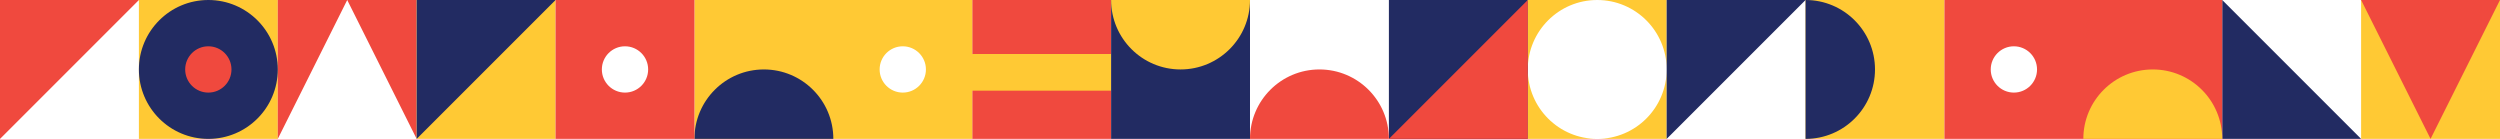 <?xml version="1.0" encoding="utf-8"?>
<!-- Generator: Adobe Illustrator 23.0.1, SVG Export Plug-In . SVG Version: 6.00 Build 0)  -->
<svg version="1.1" id="Layer_1" xmlns="http://www.w3.org/2000/svg" xmlns:xlink="http://www.w3.org/1999/xlink" x="0px" y="0px"
	 viewBox="0 0 7776 432" style="enable-background:new 0 0 7776 432;" xml:space="preserve">
<style type="text/css">
	.st0{fill:#F0493E;}
	.st1{fill:#FFC934;}
	.st2{fill:#222B62;}
</style>
<rect x="3024" y="0" class="st0" width="432" height="432"/>
<path class="st1" d="M3456,168h-432V0h-432h-432v432h432h432V282h432V168z M2808,288c-39.76,0-72-32.24-72-72s32.24-72,72-72
	s72,32.24,72,72S2847.77,288,2808,288z"/>
<rect x="5616" y="0" class="st1" width="432" height="432"/>
<rect x="3456" y="0" class="st2" width="432" height="432"/>
<rect x="432" y="0" class="st1" width="432" height="432"/>
<g>
	<polygon class="st0" points="1080,0 1296,432 1296,0 	"/>
	<polygon class="st0" points="864,0 864,432 1080,0 	"/>
</g>
<path class="st2" d="M2160,432L2160,432c0-119.29,96.71-216,216-216h0c119.29,0,216,96.71,216,216v0C2592,432,2160,432,2160,432z"/>
<path class="st1" d="M3888,0L3888,0c0,119.29-96.71,216-216,216h0c-119.29,0-216-96.71-216-216v0C3456,0,3888,0,3888,0z"/>
<path class="st2" d="M5616,0L5616,0c119.29,0,216,96.71,216,216v0c0,119.29-96.71,216-216,216h0C5616,432,5616,0,5616,0z"/>
<polygon class="st0" points="0,432 0,0 432,0 "/>
<rect x="1296" y="0" class="st1" width="432" height="432"/>
<rect x="4320" y="0" class="st2" width="432" height="432"/>
<polygon class="st2" points="1296,432 1296,0 1728,0 "/>
<rect x="7344" y="0" class="st1" width="432" height="432"/>
<g>
	<path class="st0" d="M1728,0v432h432V0H1728z M2016,216c0,39.76-32.24,72-72,72l0,0c-39.76,0-72-32.24-72-72v0
		c0-39.76,32.24-72,72-72l0,0C1983.77,144,2016,176.23,2016,216L2016,216z"/>
</g>
<path class="st2" d="M648,432L648,432c-119.29,0-216-96.71-216-216v0C432,96.71,528.71,0,648,0h0c119.29,0,216,96.71,216,216v0
	C864,335.29,767.29,432,648,432z"/>
<g>
	<path class="st1" d="M4968,0h-216v216C4752,96.71,4848.71,0,4968,0z"/>
	<path class="st1" d="M4968,432h216V216C5184,335.29,5087.29,432,4968,432z"/>
	<path class="st1" d="M4752,216v216h216C4848.71,432,4752,335.29,4752,216z"/>
	<path class="st1" d="M4968,0c119.29,0,216,96.71,216,216V0H4968z"/>
</g>
<polygon class="st0" points="7344,0 7776,0 7560,432 "/>
<polygon class="st0" points="4752,0 4752,432 4320,432 "/>
<polygon class="st2" points="7344,432 6912,432 6912,0 "/>
<polygon class="st2" points="5184,432 5184,0 5616,0 "/>
<path class="st0" d="M6480,0h-17h-415v432h415h17h432V0H6480z M6336,216c0,39.76-32.24,72-72,72l0,0c-39.76,0-72-32.24-72-72l0,0
	c0-39.76,32.24-72,72-72l0,0C6303.77,144,6336,176.23,6336,216L6336,216z"/>
<path class="st1" d="M6480,432L6480,432c0-119.29,96.71-216,216-216h0c119.29,0,216,96.71,216,216v0C6912,432,6480,432,6480,432z"/>
<path class="st0" d="M3888,432L3888,432c0-119.29,96.71-216,216-216h0c119.29,0,216,96.71,216,216v0C4320,432,3888,432,3888,432z"/>
<path class="st0" d="M648,288L648,288c-39.76,0-72-32.24-72-72v0c0-39.76,32.24-72,72-72h0c39.76,0,72,32.24,72,72v0
	C720,255.76,687.77,288,648,288z"/>
</svg>

